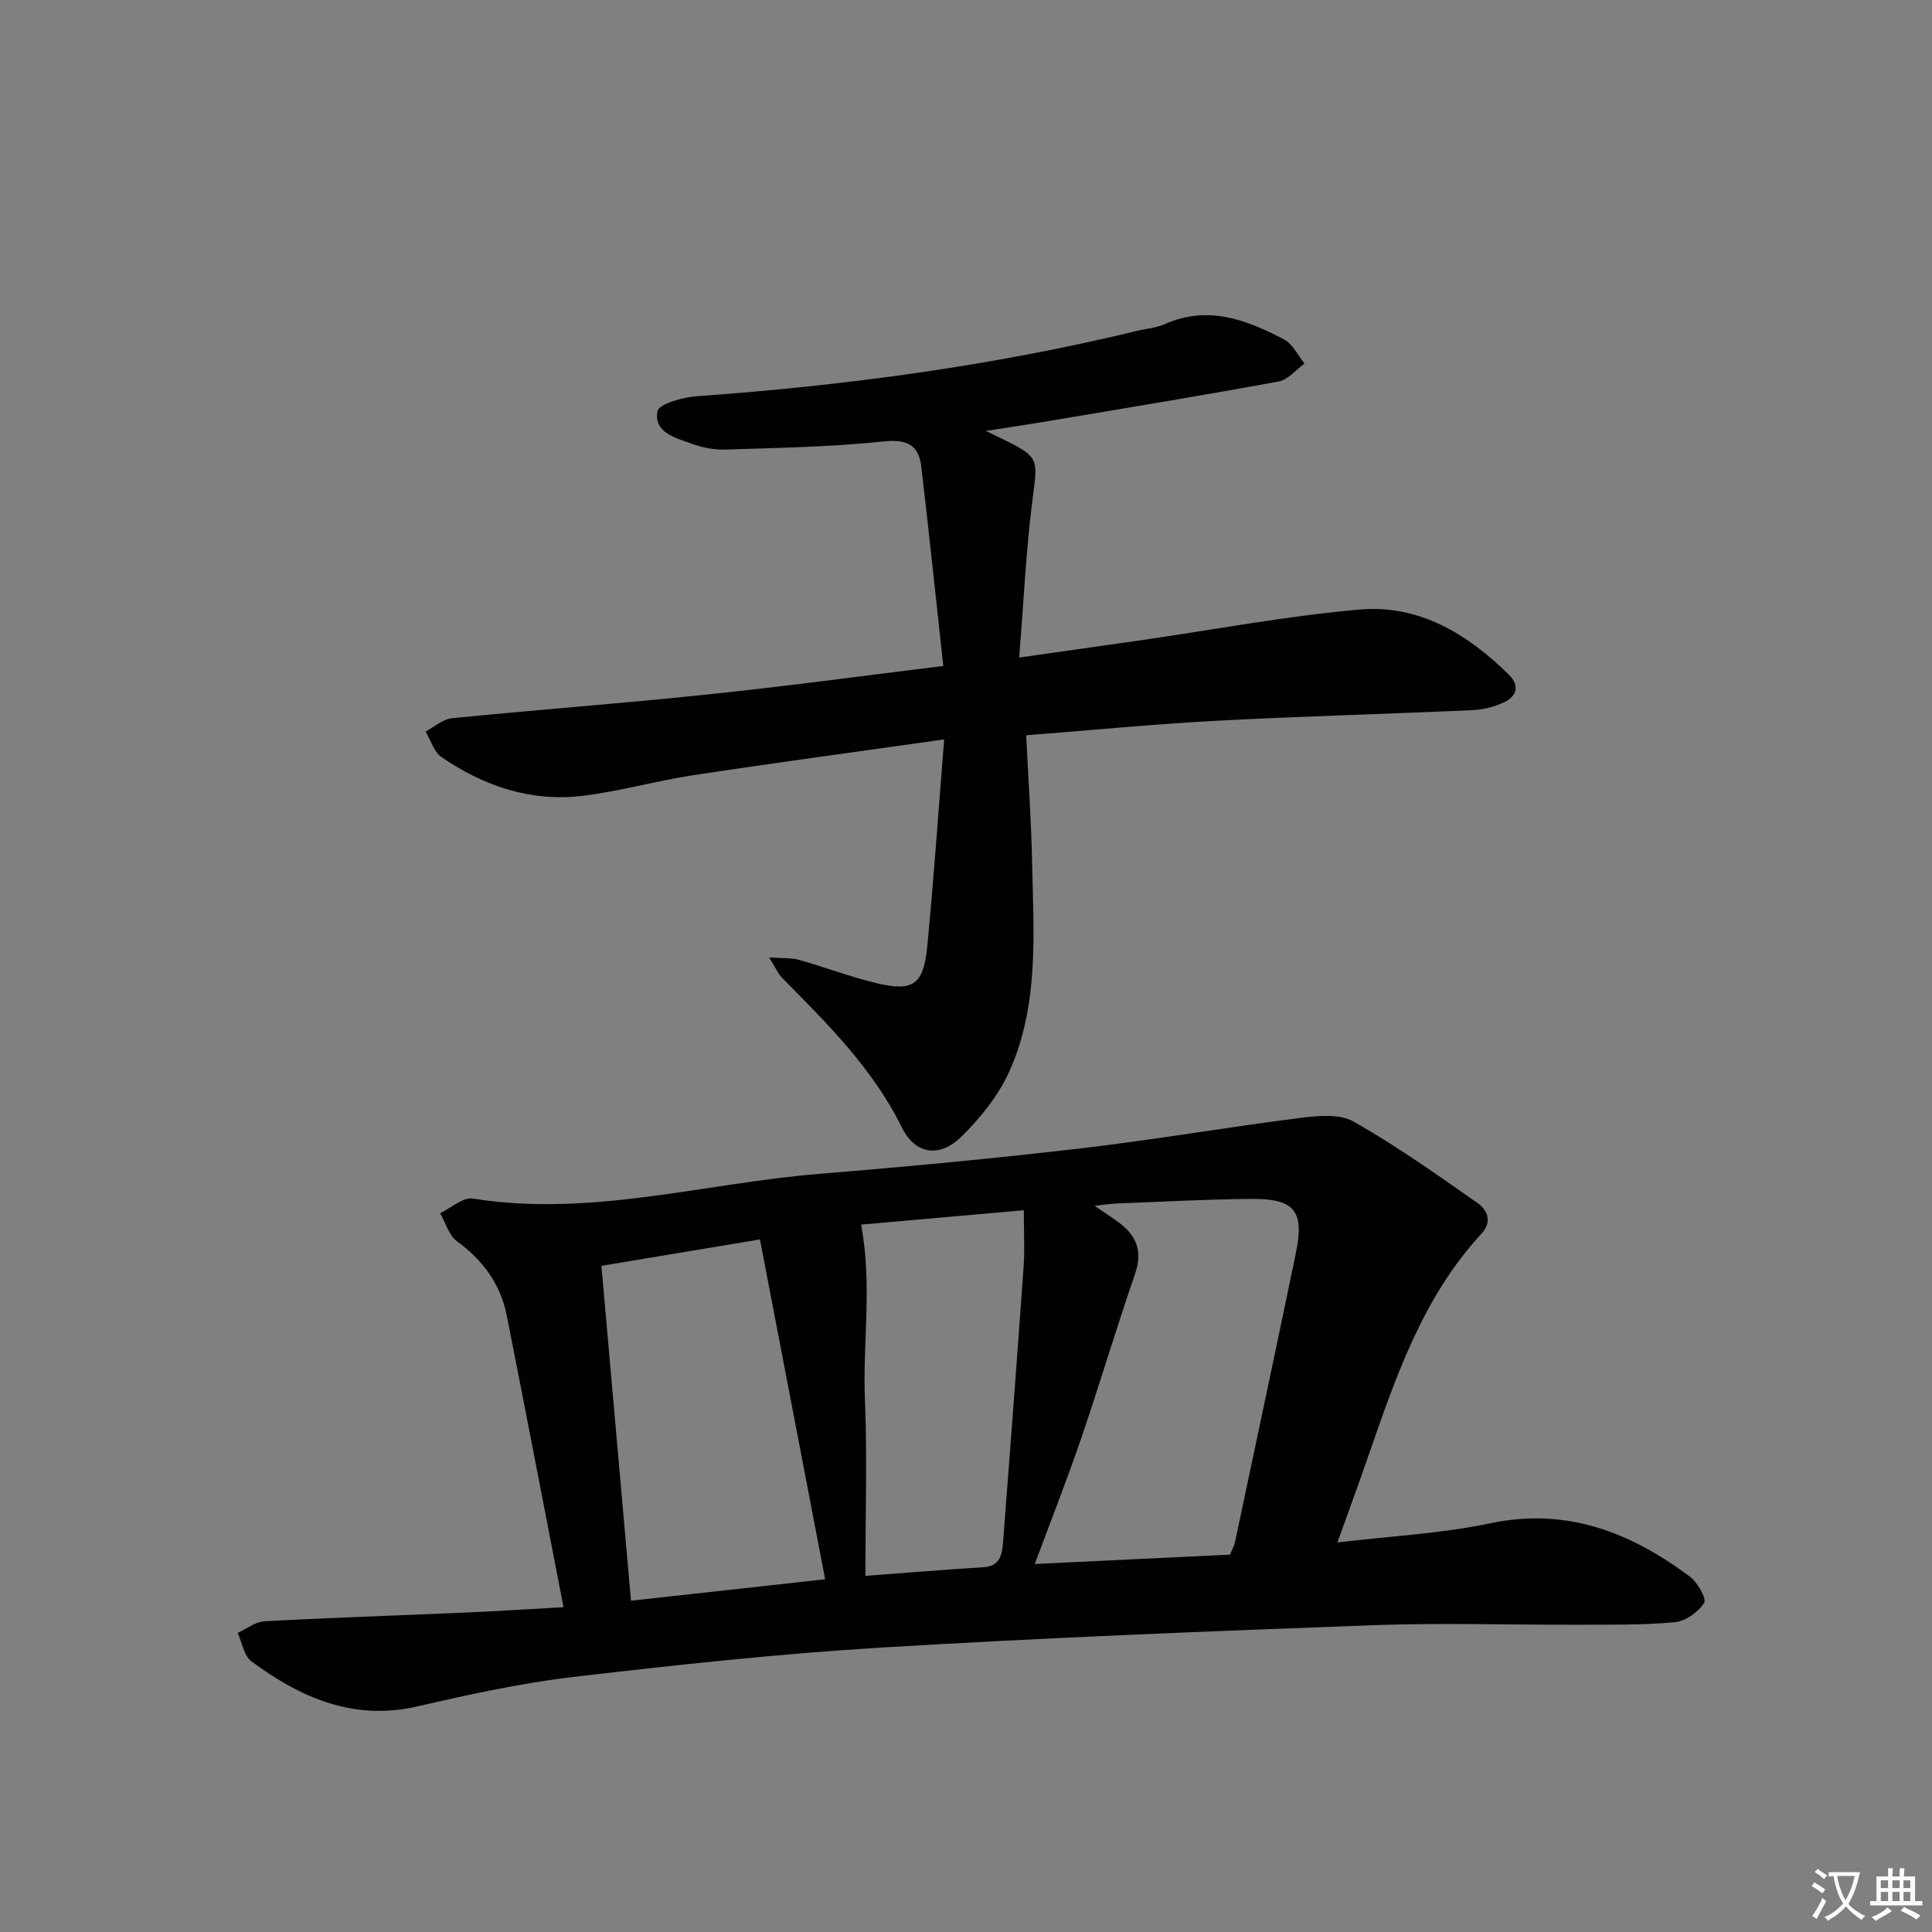 <svg enable-background="new 0 0 400 400" viewBox="0 0 400 400" xmlns="http://www.w3.org/2000/svg"><rect x="0" y="0" width="400" height="400" fill="#808080" stroke="none"/><path d="m377.9 391.2c-.2.3-.4.5-.6.8-.7-.6-1.4-1-2.2-1.5.2-.3.4-.5.5-.8.6.4 1.4.8 2.3 1.5zm-1.8 6.1c-.2-.2-.5-.4-.9-.6.4-.6.8-1.2 1.2-1.9s.7-1.3.9-1.9c.3.3.5.5.8.7-.7 1.3-1.4 2.6-2 3.7zm2.2-9c-.3.3-.5.5-.6.8-.6-.6-1.3-1.1-2-1.5.3-.3.5-.5.6-.7.6.5 1.3.9 2 1.4zm.3.2v-.9h2 4.5c-.3 1.3-.6 2.5-1 3.6s-.9 2.1-1.4 3c.4.5 1 1 1.6 1.4s1.2.8 1.9 1.1c-.3.2-.5.4-.8.8-.4-.3-1-.7-1.6-1.2s-1.2-1.1-1.6-1.6c-.5.6-1.1 1.1-1.7 1.6s-1.4.9-2.1 1.4c-.1-.3-.3-.5-.7-.8.6-.2 1.2-.5 1.9-1s1.4-1.1 2-1.8c-.5-.8-.9-1.6-1.2-2.5s-.6-2-.8-3.2c-.4.1-.7.1-1 .1zm2.5 2.7c.3 1 .7 1.7 1 2.2.3-.5.6-1.1 1-2s.6-1.9.9-3h-3.2-.4c.1.9.3 1.8.7 2.8z" fill="#fbfafc"/><path d="m396.5 388.5v1.5 3.6h1.5v.9c-.4 0-1 0-1.7 0h-7.9c-.5 0-.9 0-1.2 0v-.9h1.3v-3.5c0-.7 0-1.2 0-1.6h2.4c0-.8 0-1.4 0-1.7h1c0 .3-.1.8-.1 1.7h1.5c0-.8 0-1.4 0-1.7h1c0 .3-.1.9-.1 1.7zm-8.2 9.2c-.2-.3-.5-.5-.8-.8.8-.3 1.4-.6 1.9-.9s1-.7 1.4-1.1c.3.3.6.5.9.8-1.6 1-2.8 1.6-3.4 2zm2.6-6.8v-1.6h-1.5v1.6zm0 2.7v-1.9h-1.5v1.9zm2.4-2.7v-1.6h-1.5v1.6zm0 2.7v-1.9h-1.5v1.9zm.2 2 .7-.8c.4.2.9.5 1.6.8s1.3.7 1.8 1c-.3.3-.5.5-.8.8-.4-.3-1.5-1-3.3-1.8zm2-4.7v-1.6h-1.4v1.6zm0 2.7v-1.9h-1.4v1.9z" fill="#fbfafc"/><g fill="#010103"><path d="m116.67 332.75c-4.02-20.68-7.82-40.54-11.75-60.38-1.29-6.49-4.91-11.44-10.3-15.37-1.69-1.23-2.36-3.84-3.5-5.82 2.27-1.07 4.73-3.35 6.77-3.03 24.35 3.9 47.87-3.17 71.76-5.12 18.04-1.47 36.08-3.17 54.06-5.27 15.16-1.76 30.21-4.37 45.35-6.29 3.68-.47 8.22-.93 11.16.73 8.88 5.02 17.25 10.97 25.63 16.83 2.03 1.42 3.24 3.83.84 6.43-12.19 13.2-17.76 29.78-23.49 46.27-1.95 5.62-4 11.21-6.3 17.62 10.99-1.32 21.49-1.83 31.65-3.97 15.88-3.34 29.05 1.9 41.3 11.02 1.6 1.19 3.53 4.59 2.97 5.47-1.22 1.9-3.86 3.79-6.08 3.99-6.61.62-13.3.5-19.97.52-14.16.05-28.34-.42-42.49.1-33.89 1.25-67.79 2.58-101.64 4.62-21.37 1.29-42.7 3.61-63.98 6.1-10.83 1.27-21.58 3.64-32.23 6.09-13.26 3.05-24.18-1.79-34.36-9.31-1.56-1.15-1.94-3.89-2.87-5.9 1.84-.84 3.65-2.3 5.54-2.41 13.61-.74 27.23-1.18 40.85-1.78 6.61-.26 13.22-.7 21.08-1.14zm97.57-8.94c13.74-.66 27.1-1.3 40.42-1.94.42-1.04.86-1.77 1.03-2.57 4.22-19.94 8.47-39.88 12.6-59.84 1.81-8.76-.21-11.31-9.29-11.24-9.3.08-18.59.6-27.89.95-1.2.05-2.39.25-4.5.48 2.19 1.49 3.56 2.38 4.88 3.34 3.77 2.72 5.15 6 3.51 10.75-3.89 11.27-7.28 22.71-11.13 33.99-2.93 8.59-6.27 17.04-9.63 26.08zm-43.4 3.16c-4.61-24.03-9.03-47.06-13.5-70.36-11.88 1.98-22.41 3.74-32.82 5.47 2.06 23.35 4.07 46.07 6.12 69.33 13.72-1.51 26.52-2.93 40.2-4.44zm8.33-.71c8.95-.66 16.72-1.3 24.49-1.79 3.42-.22 3.81-2.65 4.01-5.14 1.47-19.04 2.91-38.09 4.26-57.14.25-3.58.04-7.2.04-11.62-12.13 1.07-23.37 2.06-33.68 2.97 2.34 12.64.3 24.44.78 36.11.49 11.93.1 23.89.1 36.61z"/><path d="m195.3 137.88c-1.56-14.25-2.97-27.76-4.55-41.25-.55-4.64-3.04-5.73-7.93-5.22-10.85 1.14-21.8 1.31-32.72 1.67-2.27.08-4.69-.42-6.84-1.2-3.36-1.21-7.95-2.3-7.13-6.75.28-1.52 5.27-2.89 8.2-3.1 30.7-2.2 61.11-6.27 91.06-13.52 1.93-.47 4-.62 5.78-1.41 8.9-3.97 16.91-.9 24.67 3.17 1.8.94 2.85 3.29 4.25 5-1.78 1.28-3.41 3.35-5.35 3.71-15.65 2.88-31.37 5.46-47.06 8.1-4.14.7-8.3 1.31-13.57 2.14 2.12 1.03 3.13 1.53 4.15 2.02 6.8 3.34 6.58 4.02 5.6 11.46-1.42 10.81-1.9 21.74-2.85 33.44 8.84-1.26 16.98-2.4 25.12-3.57 15.12-2.18 30.17-5.04 45.36-6.37 12.3-1.08 22.38 5.06 30.96 13.54 2.21 2.19 1.56 4.41-.96 5.62-2.03.98-4.41 1.57-6.66 1.67-17.61.8-35.25 1.25-52.85 2.19-12.93.69-25.82 1.95-39.52 3.01.44 9.05 1.06 17.76 1.23 26.48.3 14.59 1.47 29.42-4.74 43.16-2.26 4.99-5.97 9.61-9.92 13.48-4.54 4.45-9.57 3.64-12.31-1.92-6.02-12.23-15.47-21.53-24.82-31-.78-.79-1.23-1.91-2.65-4.2 2.77.2 4.55.04 6.16.5 5.27 1.48 10.41 3.43 15.72 4.74 7.85 1.95 10.07.51 10.85-7.54 1.36-14.02 2.31-28.07 3.5-42.84-17.95 2.54-34.98 4.83-51.97 7.41-7.7 1.17-15.27 3.36-22.99 4.28-10.65 1.27-20.39-2.04-29.12-8.04-1.57-1.08-2.21-3.49-3.29-5.29 1.83-.95 3.59-2.56 5.5-2.75 17.51-1.75 35.07-3.05 52.57-4.89 15.99-1.64 31.95-3.82 49.12-5.93z"/></g></svg>